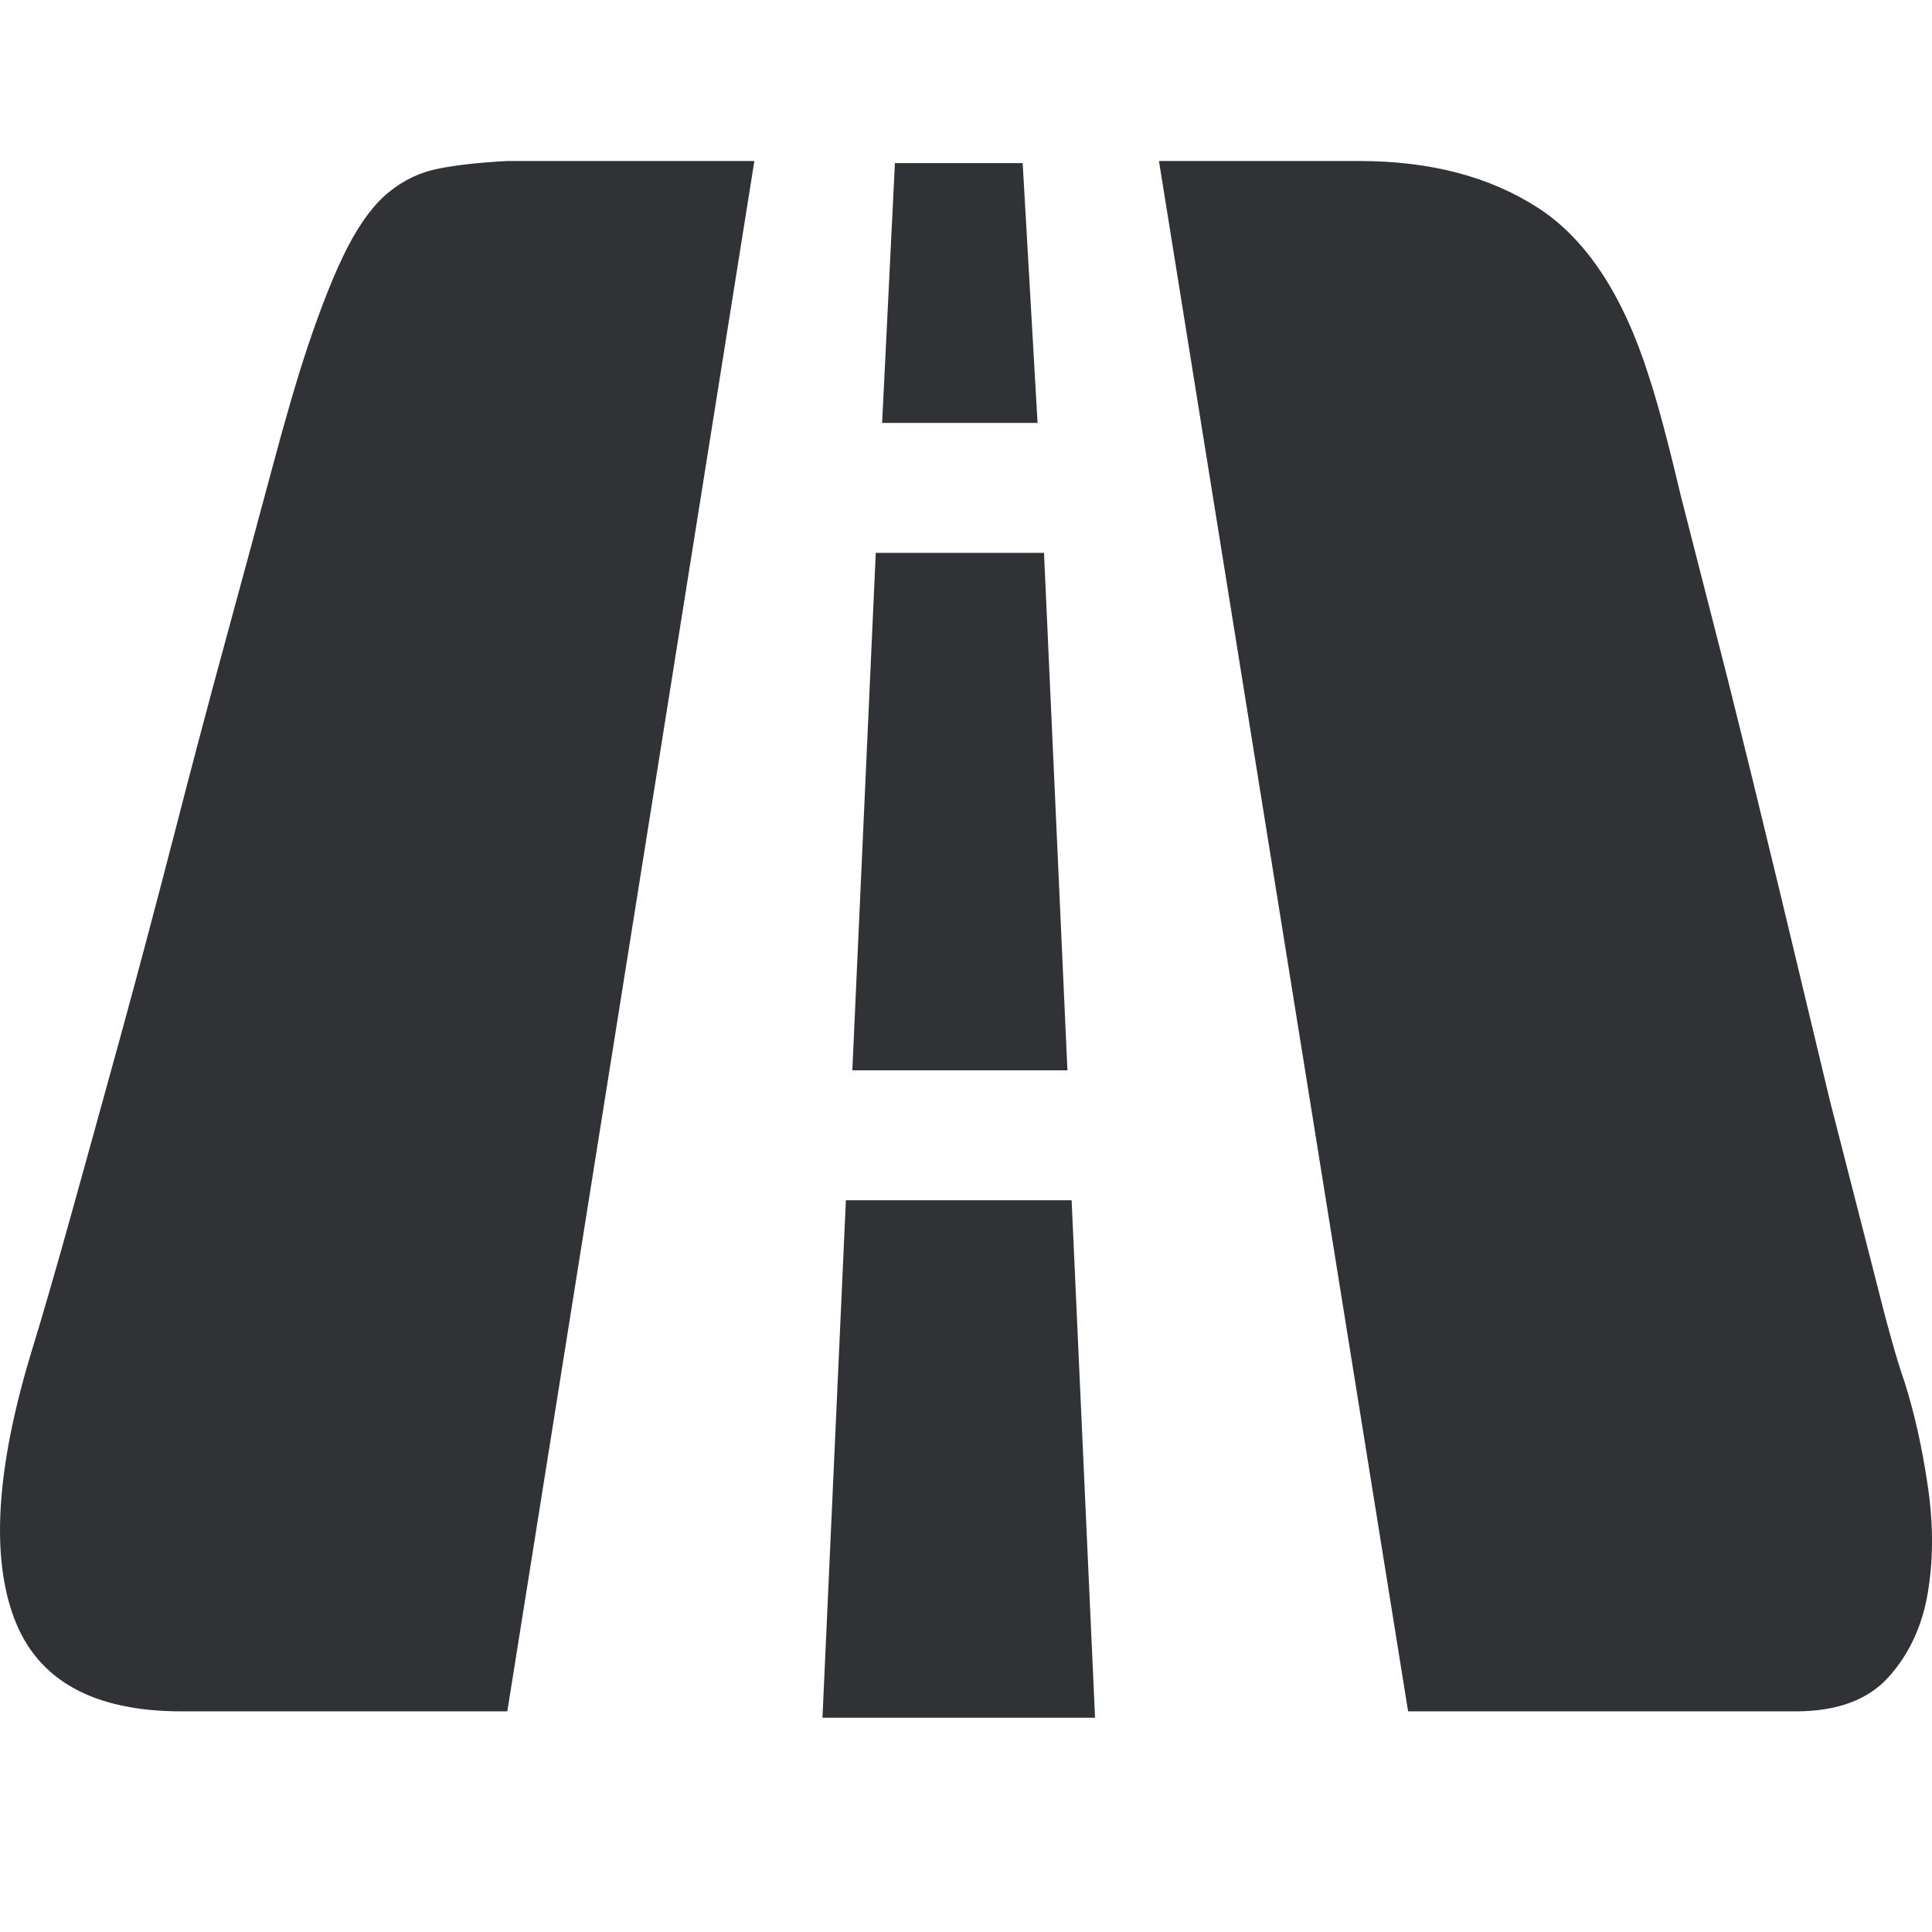<?xml version="1.0" encoding="UTF-8"?>
<svg width="24px" height="24px" viewBox="0 0 24 24" version="1.1" xmlns="http://www.w3.org/2000/svg" xmlns:xlink="http://www.w3.org/1999/xlink">
    <title>直达</title>
    <g id="红色顶栏" stroke="none" stroke-width="1" fill="none" fill-rule="evenodd">
        <g id="直达">
            <path d="M3.815,4.328 C3.992,3.799 4.159,3.38 4.318,3.071 C4.477,2.763 4.649,2.533 4.834,2.384 C5.019,2.234 5.226,2.137 5.455,2.093 C5.685,2.048 5.967,2.018 6.302,2 L9.371,2 L6.302,21.259 L2.255,21.259 C1.161,21.259 0.469,20.875 0.178,20.108 C-0.113,19.341 -0.047,18.252 0.376,16.841 C0.517,16.382 0.685,15.805 0.879,15.108 C1.073,14.412 1.28,13.662 1.501,12.86 C1.721,12.057 1.941,11.228 2.162,10.373 C2.382,9.517 2.598,8.702 2.81,7.926 C3.022,7.15 3.211,6.449 3.379,5.823 C3.546,5.197 3.692,4.698 3.815,4.328 Z M12.889,5.254 L10.958,5.254 L11.117,2.026 L12.704,2.026 L12.889,5.254 Z M13.26,13.296 L10.588,13.296 L10.879,6.868 L12.969,6.868 L13.26,13.296 Z M13.312,14.91 L13.603,21.338 L10.217,21.338 L10.508,14.91 L13.312,14.91 Z M23.656,17.158 C23.78,17.546 23.877,17.978 23.947,18.455 C24.018,18.931 24.018,19.376 23.947,19.791 C23.877,20.205 23.713,20.553 23.458,20.836 C23.202,21.118 22.818,21.259 22.307,21.259 L17.492,21.259 L14.397,2 L16.884,2 C17.766,2 18.506,2.194 19.106,2.582 C19.706,2.97 20.164,3.667 20.482,4.672 C20.587,4.989 20.72,5.483 20.878,6.153 L21.46,8.428 C21.672,9.275 21.888,10.157 22.109,11.074 C22.329,11.991 22.536,12.855 22.73,13.666 L23.286,15.836 C23.444,16.471 23.568,16.911 23.656,17.158 Z" id="形状" fill="#313236" fill-rule="nonzero"></path>
            <rect id="转派" x="0" y="0" width="24" height="24"></rect>
        </g>
    </g>
</svg>
